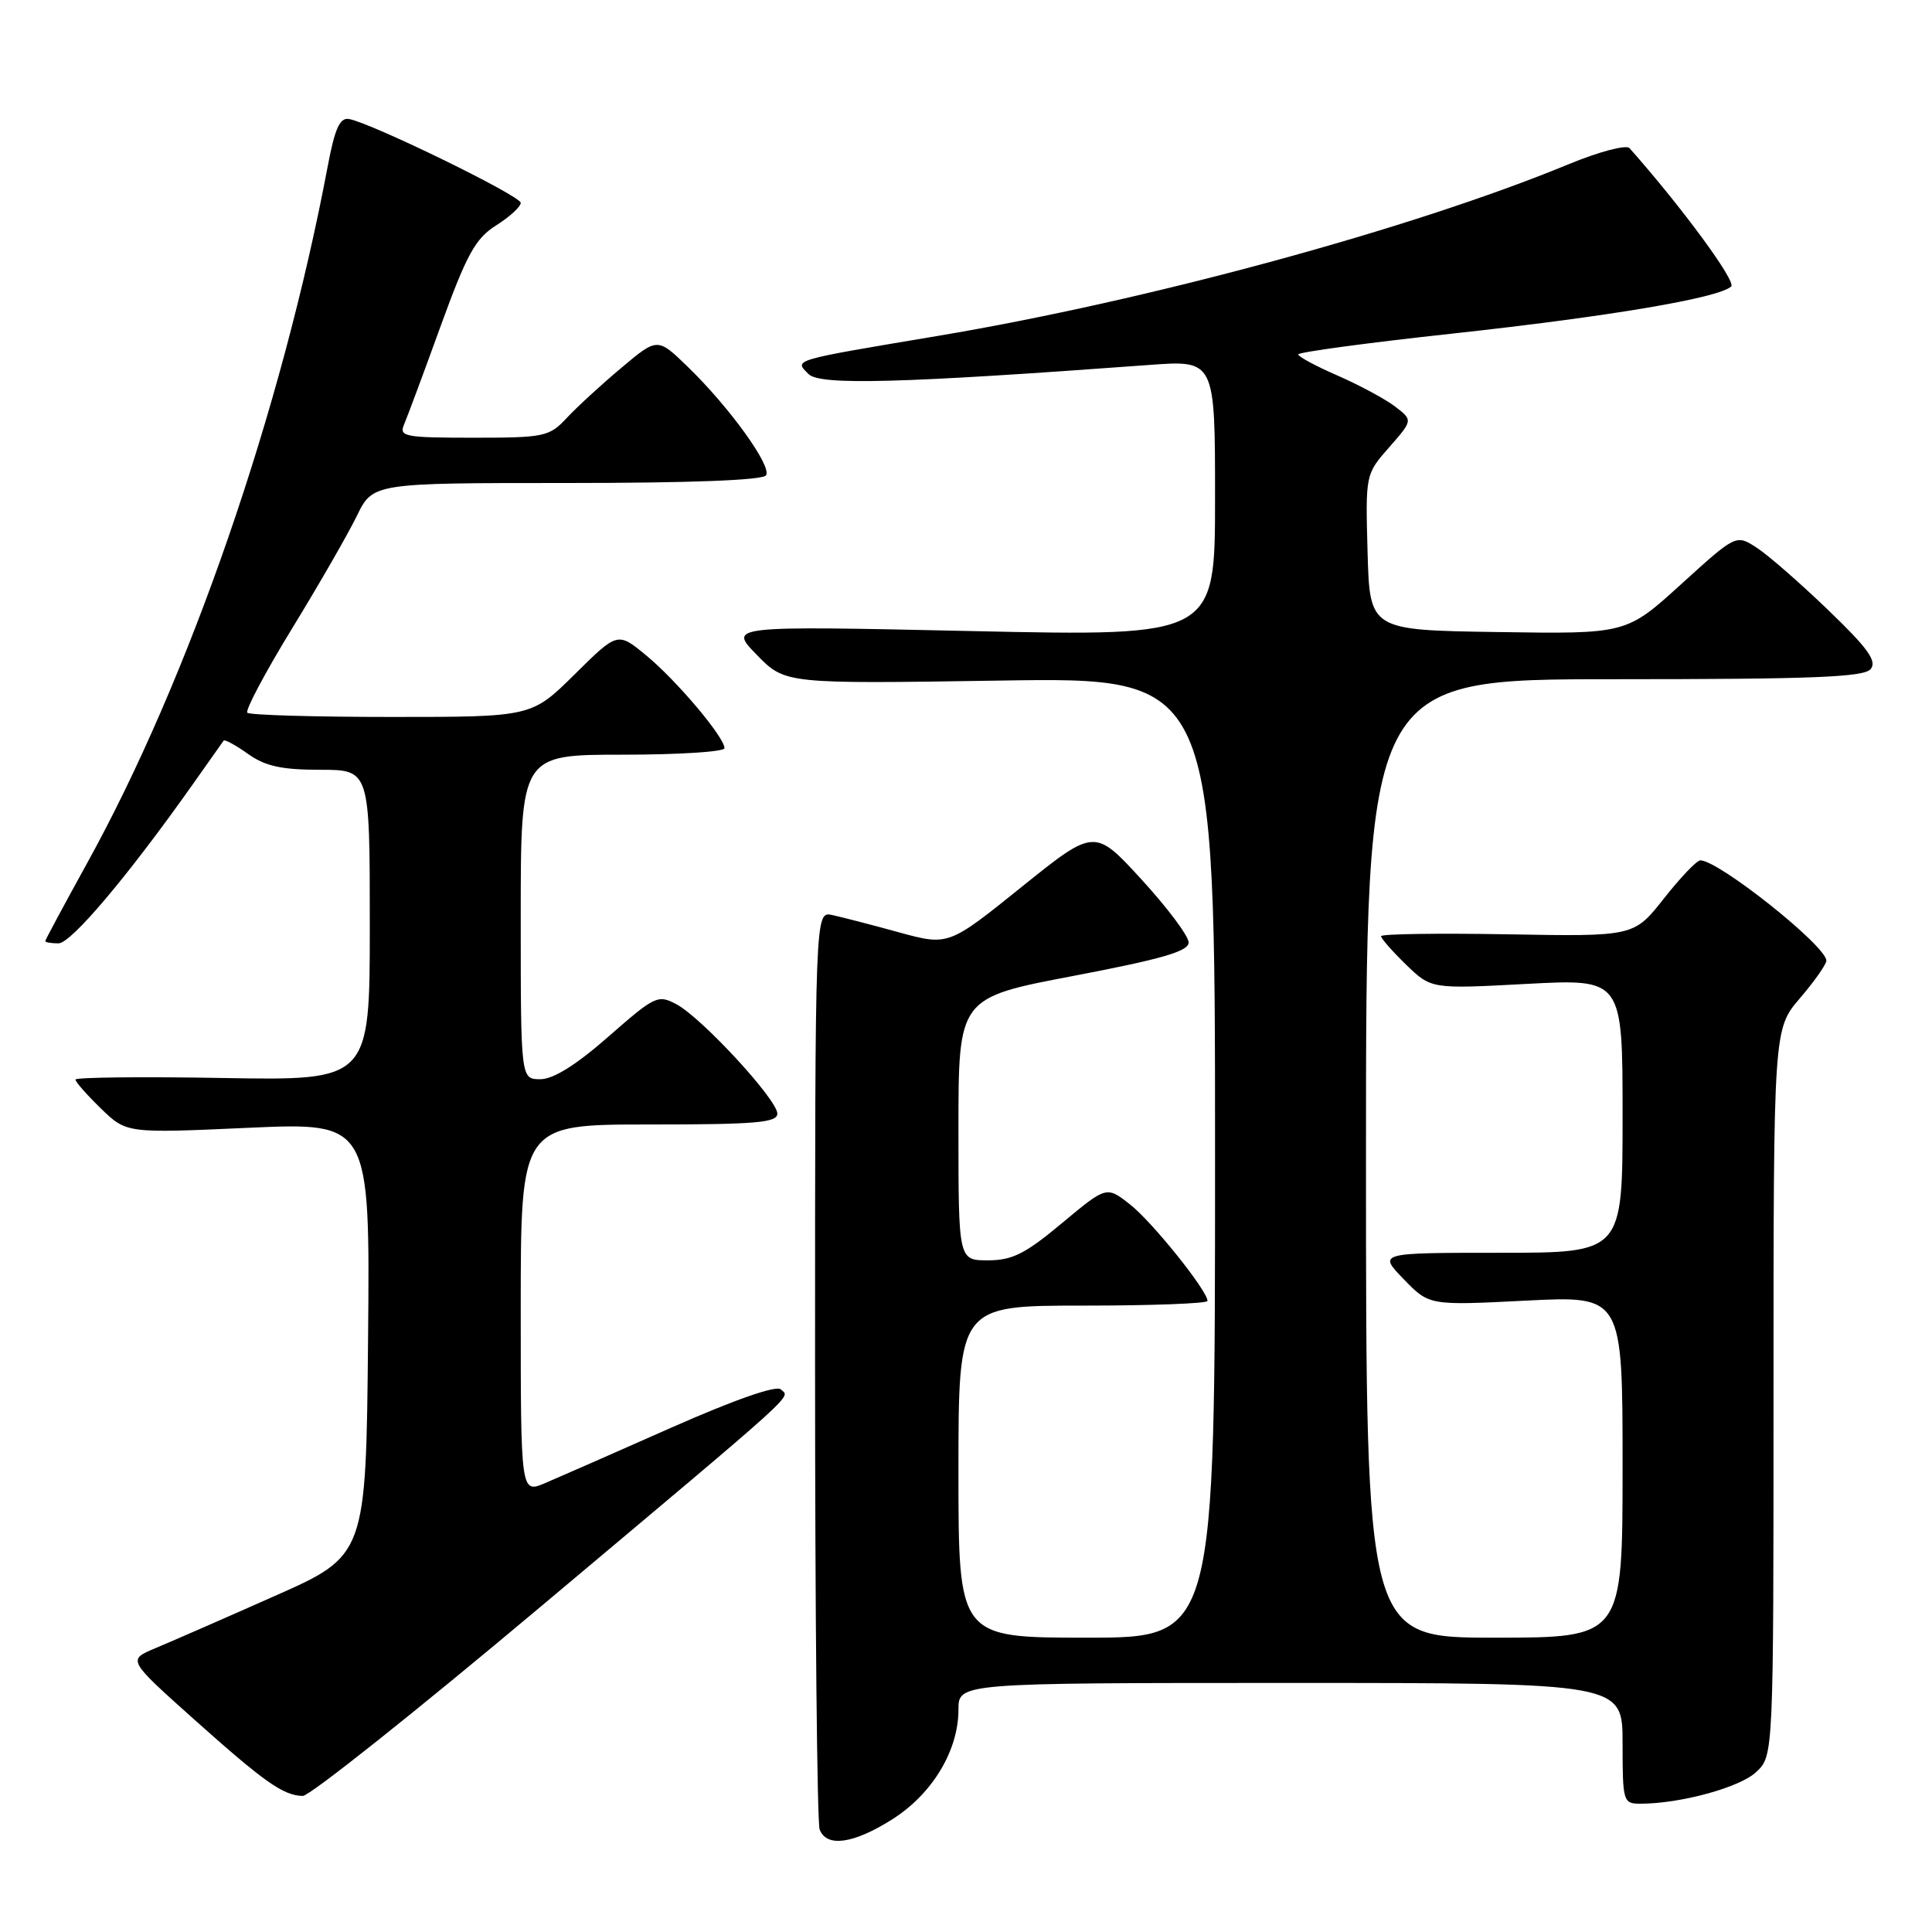 <?xml version="1.0" encoding="UTF-8" standalone="no"?>
<!DOCTYPE svg PUBLIC "-//W3C//DTD SVG 1.1//EN" "http://www.w3.org/Graphics/SVG/1.1/DTD/svg11.dtd" >
<svg xmlns="http://www.w3.org/2000/svg" xmlns:xlink="http://www.w3.org/1999/xlink" version="1.1" viewBox="0 0 256 256">
 <g >
 <path fill="currentColor"
d=" M 118.26 241.05 C 123.54 237.70 127.00 231.96 127.00 226.54 C 127.00 223.00 127.00 223.00 171.00 223.00 C 215.00 223.00 215.00 223.00 215.00 231.00 C 215.00 238.74 215.08 239.00 217.36 239.00 C 222.65 239.00 230.53 236.85 232.70 234.81 C 235.00 232.65 235.00 232.65 235.00 184.51 C 235.00 136.36 235.00 136.36 238.50 132.27 C 240.43 130.02 242.00 127.78 242.00 127.29 C 242.00 125.35 227.74 114.00 225.30 114.00 C 224.84 114.00 222.67 116.27 220.48 119.05 C 216.50 124.10 216.50 124.10 199.75 123.80 C 190.54 123.64 183.00 123.75 183.00 124.05 C 183.00 124.36 184.50 126.06 186.32 127.83 C 189.65 131.05 189.65 131.05 202.32 130.37 C 215.00 129.70 215.00 129.70 215.00 147.85 C 215.00 166.00 215.00 166.00 198.80 166.00 C 182.61 166.00 182.61 166.00 185.99 169.49 C 189.38 172.99 189.38 172.99 202.19 172.34 C 215.00 171.69 215.00 171.69 215.00 194.35 C 215.00 217.00 215.00 217.00 198.00 217.00 C 181.00 217.00 181.00 217.00 181.00 153.50 C 181.00 90.00 181.00 90.00 213.88 90.00 C 240.18 90.00 246.98 89.73 247.87 88.66 C 248.74 87.61 247.52 85.90 242.24 80.83 C 238.53 77.26 234.27 73.54 232.77 72.57 C 230.04 70.80 230.04 70.80 222.77 77.40 C 215.50 84.01 215.50 84.01 198.50 83.75 C 181.50 83.50 181.50 83.50 181.21 73.17 C 180.93 62.85 180.93 62.84 184.08 59.26 C 187.22 55.68 187.22 55.68 184.86 53.87 C 183.56 52.88 180.15 51.04 177.27 49.78 C 174.39 48.53 172.03 47.26 172.02 46.96 C 172.01 46.67 181.22 45.42 192.48 44.20 C 213.29 41.93 227.78 39.48 229.39 37.96 C 230.09 37.30 222.87 27.47 215.92 19.63 C 215.50 19.14 211.87 20.10 207.83 21.77 C 187.11 30.32 152.15 39.83 124.32 44.50 C 104.73 47.79 105.21 47.64 107.14 49.57 C 108.65 51.08 119.32 50.79 152.25 48.36 C 161.00 47.71 161.00 47.71 161.00 66.02 C 161.00 84.32 161.00 84.32 128.76 83.62 C 96.52 82.92 96.52 82.92 100.28 86.77 C 104.03 90.62 104.03 90.62 132.52 90.18 C 161.00 89.74 161.00 89.74 161.00 153.37 C 161.00 217.00 161.00 217.00 144.00 217.00 C 127.00 217.00 127.00 217.00 127.00 195.00 C 127.00 173.00 127.00 173.00 143.50 173.00 C 152.57 173.00 160.00 172.72 160.00 172.38 C 160.00 171.03 152.66 161.88 149.73 159.59 C 146.62 157.15 146.62 157.15 140.72 162.07 C 135.86 166.13 134.14 167.00 130.91 167.00 C 127.00 167.00 127.00 167.00 127.00 149.60 C 127.00 132.21 127.00 132.21 142.25 129.31 C 153.99 127.07 157.50 126.05 157.50 124.88 C 157.50 124.04 154.70 120.29 151.27 116.55 C 145.04 109.75 145.04 109.75 135.35 117.54 C 125.67 125.33 125.67 125.33 119.08 123.53 C 115.46 122.53 111.49 121.51 110.25 121.24 C 108.00 120.77 108.00 120.77 108.00 180.80 C 108.00 213.82 108.27 241.55 108.61 242.42 C 109.53 244.83 113.11 244.32 118.26 241.05 Z  M 71.62 212.91 C 106.66 183.48 104.68 185.27 103.46 184.10 C 102.87 183.53 97.30 185.48 89.00 189.15 C 81.58 192.44 74.04 195.75 72.25 196.51 C 69.00 197.90 69.00 197.90 69.00 173.45 C 69.00 149.00 69.00 149.00 86.00 149.00 C 100.15 149.00 103.00 148.76 103.00 147.56 C 103.00 145.71 93.00 134.87 89.63 133.07 C 87.19 131.76 86.77 131.96 80.63 137.35 C 76.34 141.11 73.33 143.00 71.60 143.00 C 69.00 143.00 69.00 143.00 69.00 121.50 C 69.00 100.00 69.00 100.00 82.50 100.00 C 89.92 100.00 96.00 99.61 96.00 99.14 C 96.00 97.69 89.65 90.16 85.63 86.85 C 81.84 83.72 81.84 83.72 76.14 89.36 C 70.44 95.00 70.44 95.00 51.89 95.00 C 41.68 95.00 33.08 94.75 32.77 94.44 C 32.47 94.13 35.12 89.13 38.67 83.33 C 42.23 77.52 46.09 70.80 47.27 68.39 C 49.40 64.00 49.40 64.00 75.14 64.00 C 91.55 64.00 101.11 63.63 101.51 62.98 C 102.28 61.75 96.65 53.95 91.14 48.61 C 87.12 44.71 87.12 44.71 82.31 48.76 C 79.66 50.98 76.41 53.97 75.08 55.40 C 72.78 57.86 72.13 58.00 62.72 58.00 C 53.64 58.00 52.85 57.85 53.54 56.25 C 53.95 55.29 56.14 49.42 58.39 43.20 C 61.86 33.66 63.00 31.59 65.75 29.86 C 67.54 28.73 69.00 27.39 69.00 26.88 C 69.00 25.95 49.18 16.28 46.24 15.77 C 45.03 15.56 44.37 17.02 43.43 22.00 C 37.33 54.40 25.06 89.93 11.50 114.45 C 8.48 119.93 6.00 124.54 6.00 124.70 C 6.00 124.87 6.79 125.00 7.75 125.00 C 9.42 125.00 16.92 116.12 25.49 104.00 C 27.63 100.97 29.49 98.34 29.63 98.14 C 29.77 97.94 31.22 98.73 32.85 99.89 C 35.14 101.52 37.30 102.00 42.40 102.00 C 49.00 102.00 49.00 102.00 49.00 122.59 C 49.00 143.18 49.00 143.18 29.50 142.84 C 18.77 142.65 10.00 142.75 10.00 143.05 C 10.00 143.36 11.52 145.08 13.38 146.89 C 16.77 150.17 16.77 150.17 32.90 149.44 C 49.03 148.72 49.03 148.72 48.77 177.42 C 48.50 206.12 48.50 206.12 36.35 211.50 C 29.67 214.47 22.56 217.57 20.55 218.41 C 16.90 219.94 16.90 219.94 25.70 227.81 C 35.07 236.18 37.54 237.92 40.12 237.97 C 41.02 237.99 55.19 226.71 71.62 212.91 Z "/>
</g>
</svg>